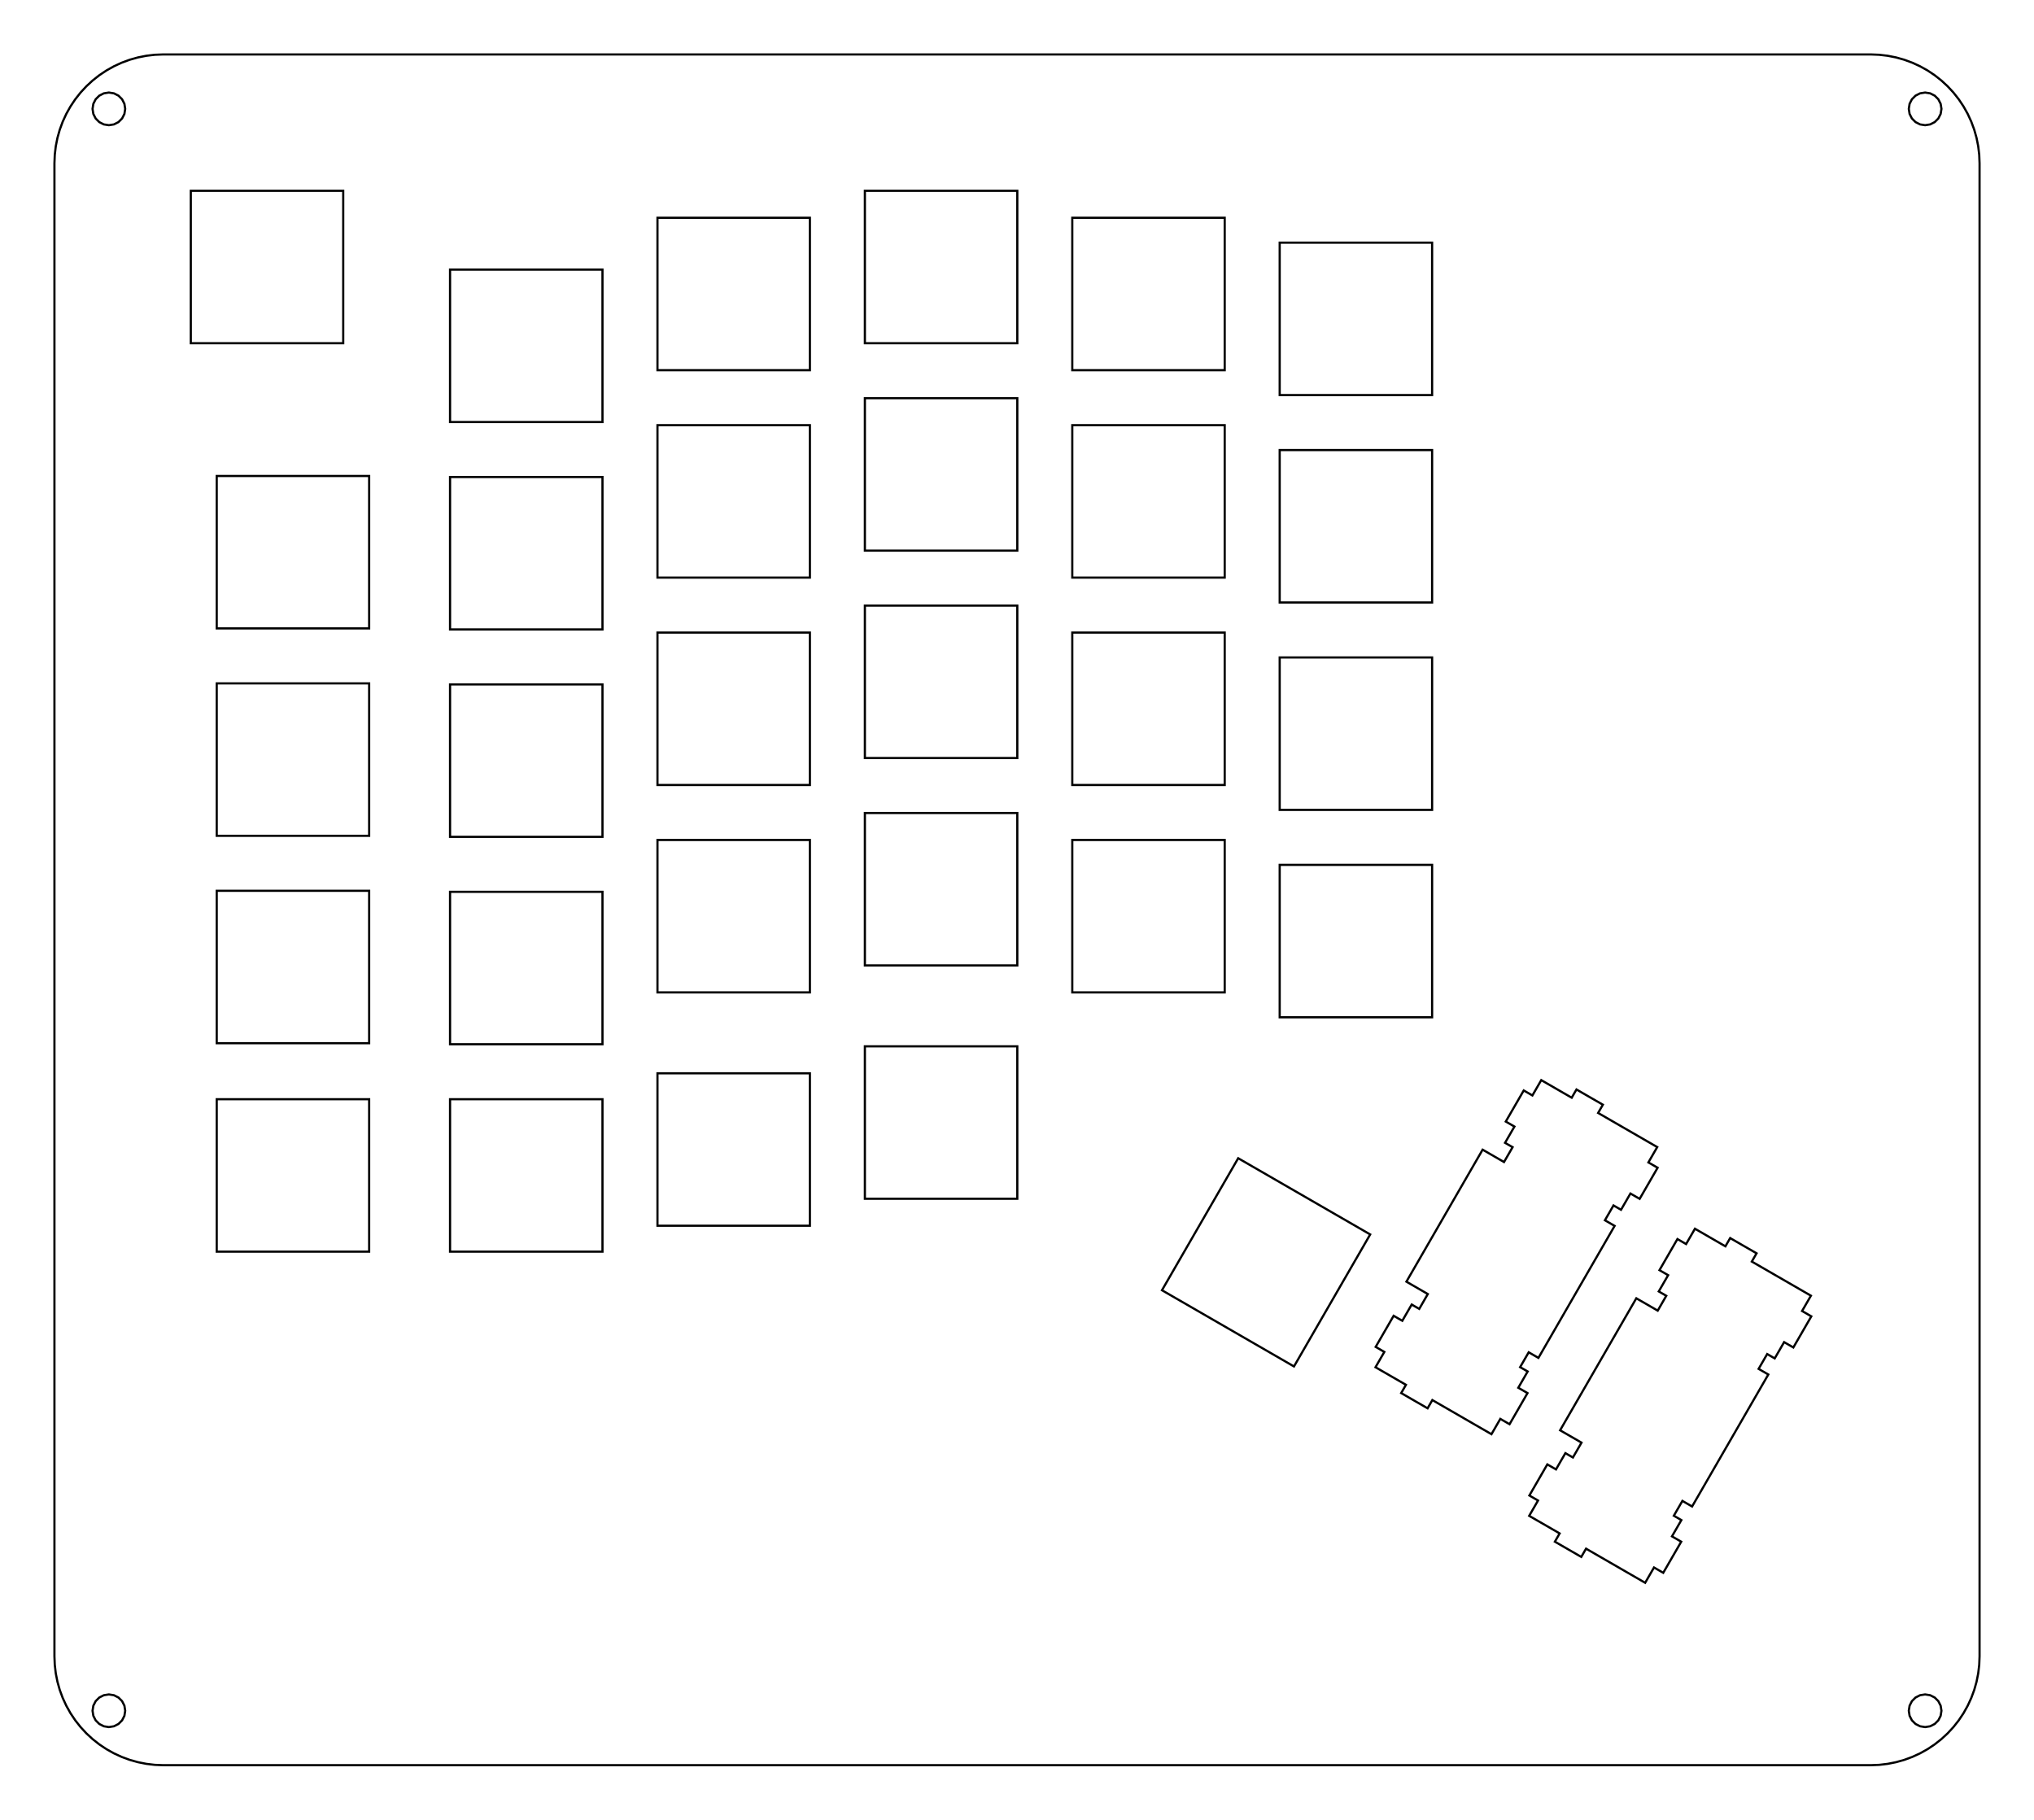 <?xml version="1.0" encoding="UTF-8"?>
<!-- Generated by SVGo -->
<svg width="186.821mm" height="167.133mm" viewBox="0.000 0.000 186.821 167.133" xmlns="http://www.w3.org/2000/svg" xmlns:xlink="http://www.w3.org/1999/xlink">
<polygon points="171.821,5.000 172.605,5.031 173.385,5.123 174.155,5.276 174.911,5.489 175.647,5.761 176.360,6.090 177.046,6.474 177.698,6.910 178.315,7.396 178.892,7.929 179.425,8.506 179.911,9.122 180.347,9.775 180.731,10.460 181.059,11.173 181.331,11.910 181.544,12.666 181.697,13.436 181.790,14.215 181.821,15.000 181.821,152.133 181.790,152.917 181.697,153.697 181.544,154.467 181.331,155.223 181.059,155.959 180.731,156.672 180.347,157.357 179.911,158.010 179.425,158.627 178.892,159.204 178.315,159.737 177.698,160.223 177.046,160.659 176.360,161.043 175.647,161.371 174.911,161.643 174.155,161.856 173.385,162.009 172.605,162.102 171.821,162.133 15.000,162.133 14.215,162.102 13.436,162.009 12.666,161.856 11.910,161.643 11.173,161.371 10.460,161.043 9.775,160.659 9.122,160.223 8.506,159.737 7.929,159.204 7.396,158.627 6.910,158.010 6.474,157.357 6.090,156.672 5.761,155.959 5.489,155.223 5.276,154.467 5.123,153.697 5.031,152.917 5.000,152.133 5.000,15.000 5.031,14.215 5.123,13.436 5.276,12.666 5.489,11.910 5.761,11.173 6.090,10.460 6.474,9.775 6.910,9.122 7.396,8.506 7.929,7.929 8.506,7.396 9.122,6.910 9.775,6.474 10.460,6.090 11.173,5.761 11.910,5.489 12.666,5.276 13.436,5.123 14.215,5.031 15.000,5.000" style="fill:none;stroke-width:0.2;stroke:black"/>
<polygon points="176.821,8.500 177.284,8.573 177.702,8.786 178.034,9.118 178.247,9.536 178.321,10.000 178.247,10.464 178.034,10.882 177.702,11.214 177.284,11.427 176.821,11.500 176.357,11.427 175.939,11.214 175.607,10.882 175.394,10.464 175.321,10.000 175.394,9.536 175.607,9.118 175.939,8.786 176.357,8.573" style="fill:none;stroke-width:0.2;stroke:black"/>
<polygon points="176.821,155.633 177.284,155.706 177.702,155.919 178.034,156.251 178.247,156.669 178.321,157.133 178.247,157.596 178.034,158.014 177.702,158.346 177.284,158.559 176.821,158.633 176.357,158.559 175.939,158.346 175.607,158.014 175.394,157.596 175.321,157.133 175.394,156.669 175.607,156.251 175.939,155.919 176.357,155.706" style="fill:none;stroke-width:0.2;stroke:black"/>
<polygon points="10.000,155.633 10.464,155.706 10.882,155.919 11.214,156.251 11.427,156.669 11.500,157.133 11.427,157.596 11.214,158.014 10.882,158.346 10.464,158.559 10.000,158.633 9.536,158.559 9.118,158.346 8.786,158.014 8.573,157.596 8.500,157.133 8.573,156.669 8.786,156.251 9.118,155.919 9.536,155.706" style="fill:none;stroke-width:0.2;stroke:black"/>
<polygon points="10.000,8.500 10.464,8.573 10.882,8.786 11.214,9.118 11.427,9.536 11.500,10.000 11.427,10.464 11.214,10.882 10.882,11.214 10.464,11.427 10.000,11.500 9.536,11.427 9.118,11.214 8.786,10.882 8.573,10.464 8.500,10.000 8.573,9.536 8.786,9.118 9.118,8.786 9.536,8.573" style="fill:none;stroke-width:0.2;stroke:black"/>
<polygon points="17.525,31.525 17.525,17.525 31.525,17.525 31.525,31.525" style="fill:none;stroke-width:0.2;stroke:black"/>
<polygon points="19.906,57.719 19.906,43.719 33.906,43.719 33.906,57.719" style="fill:none;stroke-width:0.2;stroke:black"/>
<polygon points="19.906,76.769 19.906,62.769 33.906,62.769 33.906,76.769" style="fill:none;stroke-width:0.2;stroke:black"/>
<polygon points="19.906,95.819 19.906,81.819 33.906,81.819 33.906,95.819" style="fill:none;stroke-width:0.2;stroke:black"/>
<polygon points="19.906,114.964 19.906,100.964 33.906,100.964 33.906,114.964" style="fill:none;stroke-width:0.2;stroke:black"/>
<polygon points="41.337,38.764 41.337,24.764 55.337,24.764 55.337,38.764" style="fill:none;stroke-width:0.2;stroke:black"/>
<polygon points="41.337,57.814 41.337,43.814 55.337,43.814 55.337,57.814" style="fill:none;stroke-width:0.2;stroke:black"/>
<polygon points="41.337,76.864 41.337,62.864 55.337,62.864 55.337,76.864" style="fill:none;stroke-width:0.2;stroke:black"/>
<polygon points="41.337,95.914 41.337,81.914 55.337,81.914 55.337,95.914" style="fill:none;stroke-width:0.2;stroke:black"/>
<polygon points="41.337,114.964 41.337,100.964 55.337,100.964 55.337,114.964" style="fill:none;stroke-width:0.2;stroke:black"/>
<polygon points="60.388,34.002 60.388,20.002 74.388,20.002 74.388,34.002" style="fill:none;stroke-width:0.2;stroke:black"/>
<polygon points="60.388,53.052 60.388,39.052 74.388,39.052 74.388,53.052" style="fill:none;stroke-width:0.2;stroke:black"/>
<polygon points="60.388,72.102 60.388,58.102 74.388,58.102 74.388,72.102" style="fill:none;stroke-width:0.2;stroke:black"/>
<polygon points="60.388,91.152 60.388,77.152 74.388,77.152 74.388,91.152" style="fill:none;stroke-width:0.2;stroke:black"/>
<polygon points="60.388,112.583 60.388,98.583 74.388,98.583 74.388,112.583" style="fill:none;stroke-width:0.2;stroke:black"/>
<polygon points="79.438,31.525 79.438,17.525 93.438,17.525 93.438,31.525" style="fill:none;stroke-width:0.2;stroke:black"/>
<polygon points="79.438,50.575 79.438,36.575 93.438,36.575 93.438,50.575" style="fill:none;stroke-width:0.2;stroke:black"/>
<polygon points="79.438,69.625 79.438,55.625 93.438,55.625 93.438,69.625" style="fill:none;stroke-width:0.2;stroke:black"/>
<polygon points="79.438,88.675 79.438,74.675 93.438,74.675 93.438,88.675" style="fill:none;stroke-width:0.2;stroke:black"/>
<polygon points="79.438,110.106 79.438,96.106 93.438,96.106 93.438,110.106" style="fill:none;stroke-width:0.2;stroke:black"/>
<polygon points="98.488,34.002 98.488,20.002 112.488,20.002 112.488,34.002" style="fill:none;stroke-width:0.2;stroke:black"/>
<polygon points="98.488,53.052 98.488,39.052 112.488,39.052 112.488,53.052" style="fill:none;stroke-width:0.2;stroke:black"/>
<polygon points="98.488,72.102 98.488,58.102 112.488,58.102 112.488,72.102" style="fill:none;stroke-width:0.2;stroke:black"/>
<polygon points="98.488,91.152 98.488,77.152 112.488,77.152 112.488,91.152" style="fill:none;stroke-width:0.2;stroke:black"/>
<polygon points="125.851,113.384 113.726,106.384 106.726,118.509 118.851,125.509" style="fill:none;stroke-width:0.2;stroke:black"/>
<polygon points="117.538,36.288 117.538,22.288 131.538,22.288 131.538,36.288" style="fill:none;stroke-width:0.2;stroke:black"/>
<polygon points="117.538,55.338 117.538,41.338 131.538,41.338 131.538,55.338" style="fill:none;stroke-width:0.2;stroke:black"/>
<polygon points="117.538,74.388 117.538,60.388 131.538,60.388 131.538,74.388" style="fill:none;stroke-width:0.2;stroke:black"/>
<polygon points="117.538,93.438 117.538,79.438 131.538,79.438 131.538,93.438" style="fill:none;stroke-width:0.2;stroke:black"/>
<polygon points="150.601,110.115 149.753,109.625 148.890,111.119 148.197,110.719 147.410,112.083 148.302,112.598 141.302,124.723 140.410,124.208 139.622,125.572 140.315,125.972 139.453,127.466 140.301,127.956 138.651,130.814 137.803,130.324 136.990,131.731 131.560,128.596 131.123,129.354 128.698,127.954 129.135,127.196 126.338,125.581 127.150,124.174 126.354,123.714 128.004,120.856 128.800,121.316 129.663,119.822 130.356,120.222 131.143,118.858 129.177,117.723 136.177,105.598 138.143,106.733 138.931,105.369 138.238,104.969 139.100,103.475 138.304,103.015 139.954,100.158 140.750,100.618 141.563,99.210 144.360,100.825 144.798,100.068 147.223,101.468 146.785,102.225 152.215,105.360 151.403,106.768 152.251,107.258" style="fill:none;stroke-width:0.2;stroke:black"/>
<polygon points="164.718,123.765 163.869,123.275 163.007,124.769 162.314,124.369 161.526,125.733 162.418,126.248 155.418,138.372 154.526,137.857 153.739,139.221 154.432,139.621 153.569,141.115 154.418,141.605 152.768,144.463 151.919,143.973 151.107,145.380 145.677,142.245 145.239,143.003 142.814,141.603 143.252,140.845 140.454,139.230 141.267,137.823 140.470,137.363 142.120,134.505 142.917,134.965 143.779,133.471 144.472,133.871 145.260,132.507 143.294,131.372 150.294,119.248 152.260,120.383 153.047,119.019 152.354,118.619 153.217,117.125 152.420,116.665 154.070,113.807 154.867,114.267 155.679,112.860 158.477,114.475 158.914,113.717 161.339,115.117 160.902,115.875 166.332,119.010 165.519,120.417 166.368,120.907" style="fill:none;stroke-width:0.2;stroke:black"/>
</svg>